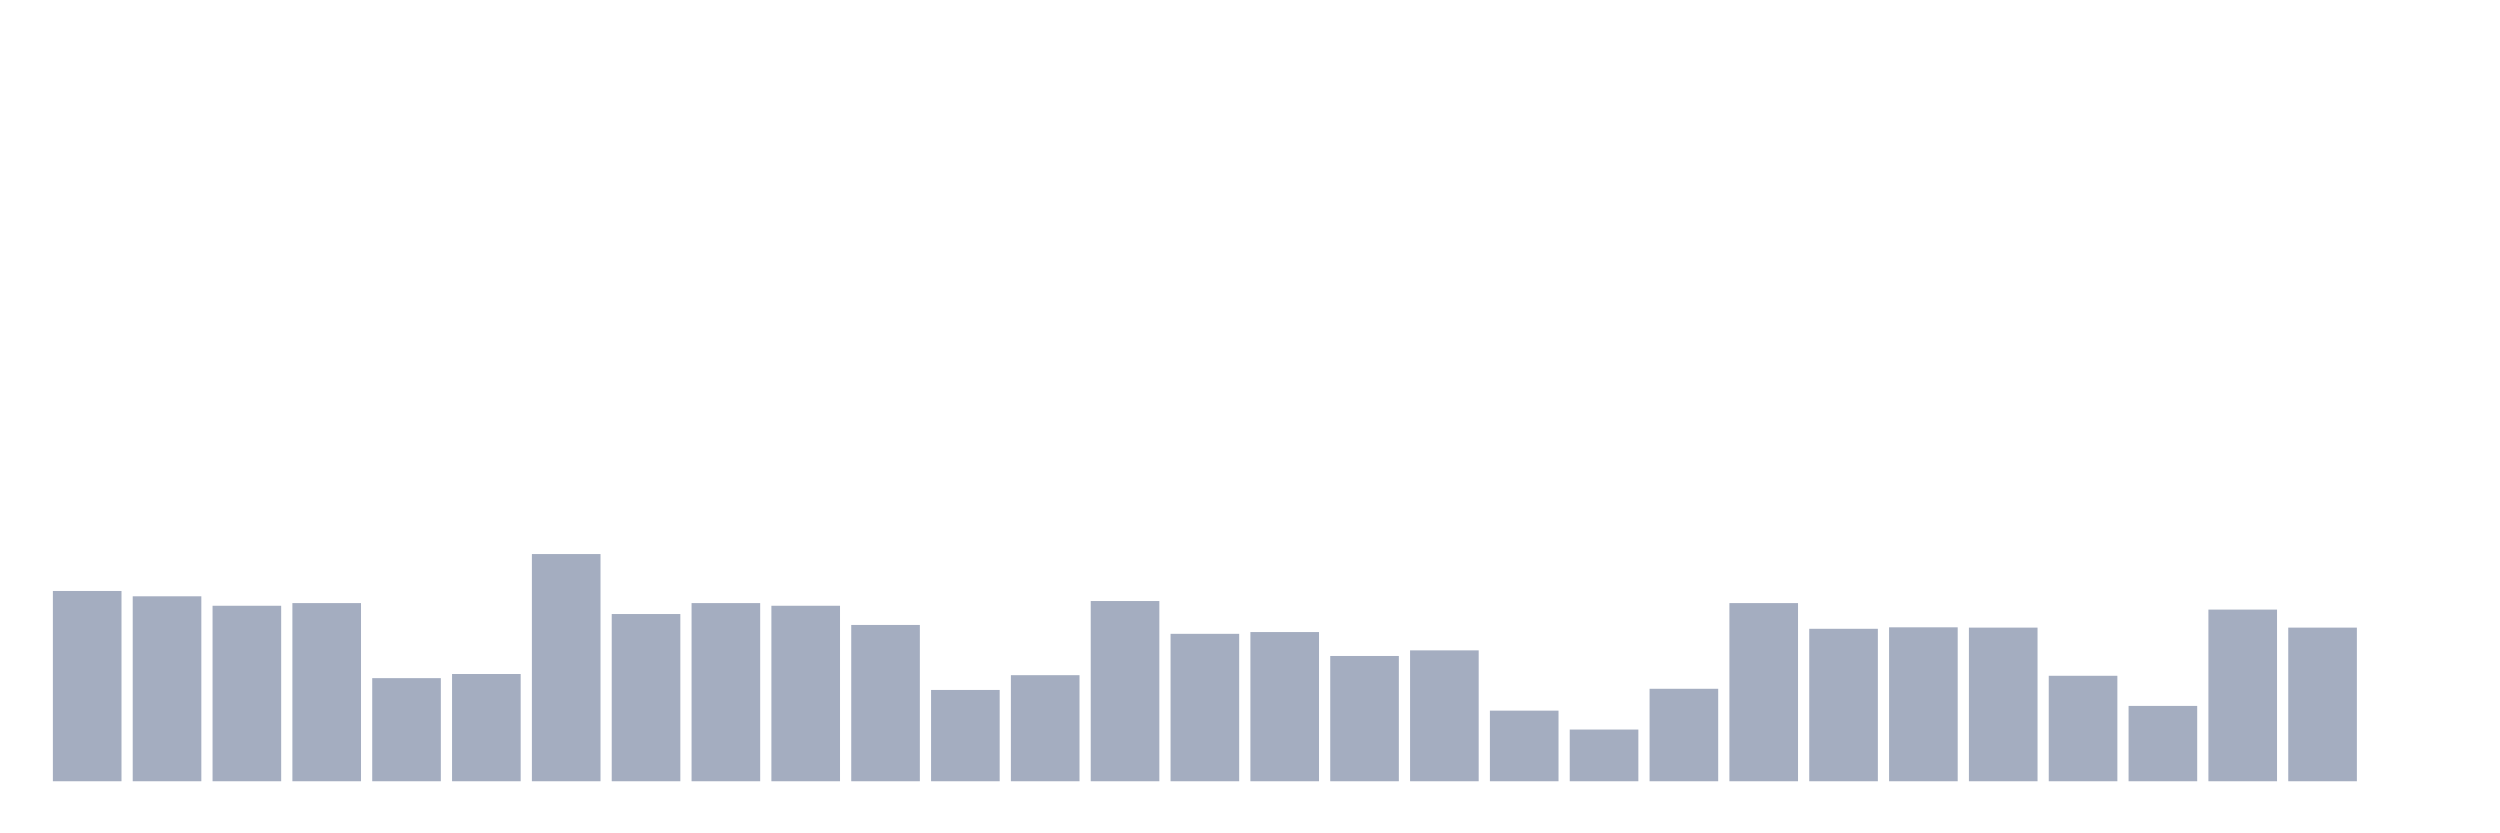<svg xmlns="http://www.w3.org/2000/svg" viewBox="0 0 480 160"><g transform="translate(10,10)"><rect class="bar" x="0.153" width="13.175" y="103.468" height="36.532" fill="rgb(164,173,192)"></rect><rect class="bar" x="15.482" width="13.175" y="104.489" height="35.511" fill="rgb(164,173,192)"></rect><rect class="bar" x="30.81" width="13.175" y="106.305" height="33.695" fill="rgb(164,173,192)"></rect><rect class="bar" x="46.138" width="13.175" y="105.794" height="34.206" fill="rgb(164,173,192)"></rect><rect class="bar" x="61.466" width="13.175" y="120.203" height="19.797" fill="rgb(164,173,192)"></rect><rect class="bar" x="76.794" width="13.175" y="119.408" height="20.592" fill="rgb(164,173,192)"></rect><rect class="bar" x="92.123" width="13.175" y="96.378" height="43.622" fill="rgb(164,173,192)"></rect><rect class="bar" x="107.451" width="13.175" y="107.893" height="32.107" fill="rgb(164,173,192)"></rect><rect class="bar" x="122.779" width="13.175" y="105.794" height="34.206" fill="rgb(164,173,192)"></rect><rect class="bar" x="138.107" width="13.175" y="106.305" height="33.695" fill="rgb(164,173,192)"></rect><rect class="bar" x="153.436" width="13.175" y="109.992" height="30.008" fill="rgb(164,173,192)"></rect><rect class="bar" x="168.764" width="13.175" y="122.472" height="17.528" fill="rgb(164,173,192)"></rect><rect class="bar" x="184.092" width="13.175" y="119.635" height="20.365" fill="rgb(164,173,192)"></rect><rect class="bar" x="199.42" width="13.175" y="105.397" height="34.603" fill="rgb(164,173,192)"></rect><rect class="bar" x="214.748" width="13.175" y="111.694" height="28.306" fill="rgb(164,173,192)"></rect><rect class="bar" x="230.077" width="13.175" y="111.353" height="28.647" fill="rgb(164,173,192)"></rect><rect class="bar" x="245.405" width="13.175" y="115.948" height="24.052" fill="rgb(164,173,192)"></rect><rect class="bar" x="260.733" width="13.175" y="114.87" height="25.13" fill="rgb(164,173,192)"></rect><rect class="bar" x="276.061" width="13.175" y="126.442" height="13.558" fill="rgb(164,173,192)"></rect><rect class="bar" x="291.39" width="13.175" y="130.073" height="9.927" fill="rgb(164,173,192)"></rect><rect class="bar" x="306.718" width="13.175" y="122.245" height="17.755" fill="rgb(164,173,192)"></rect><rect class="bar" x="322.046" width="13.175" y="105.794" height="34.206" fill="rgb(164,173,192)"></rect><rect class="bar" x="337.374" width="13.175" y="110.729" height="29.271" fill="rgb(164,173,192)"></rect><rect class="bar" x="352.702" width="13.175" y="110.446" height="29.554" fill="rgb(164,173,192)"></rect><rect class="bar" x="368.031" width="13.175" y="110.502" height="29.498" fill="rgb(164,173,192)"></rect><rect class="bar" x="383.359" width="13.175" y="119.749" height="20.251" fill="rgb(164,173,192)"></rect><rect class="bar" x="398.687" width="13.175" y="125.535" height="14.465" fill="rgb(164,173,192)"></rect><rect class="bar" x="414.015" width="13.175" y="107.042" height="32.958" fill="rgb(164,173,192)"></rect><rect class="bar" x="429.344" width="13.175" y="110.502" height="29.498" fill="rgb(164,173,192)"></rect><rect class="bar" x="444.672" width="13.175" y="140" height="0" fill="rgb(164,173,192)"></rect></g></svg>